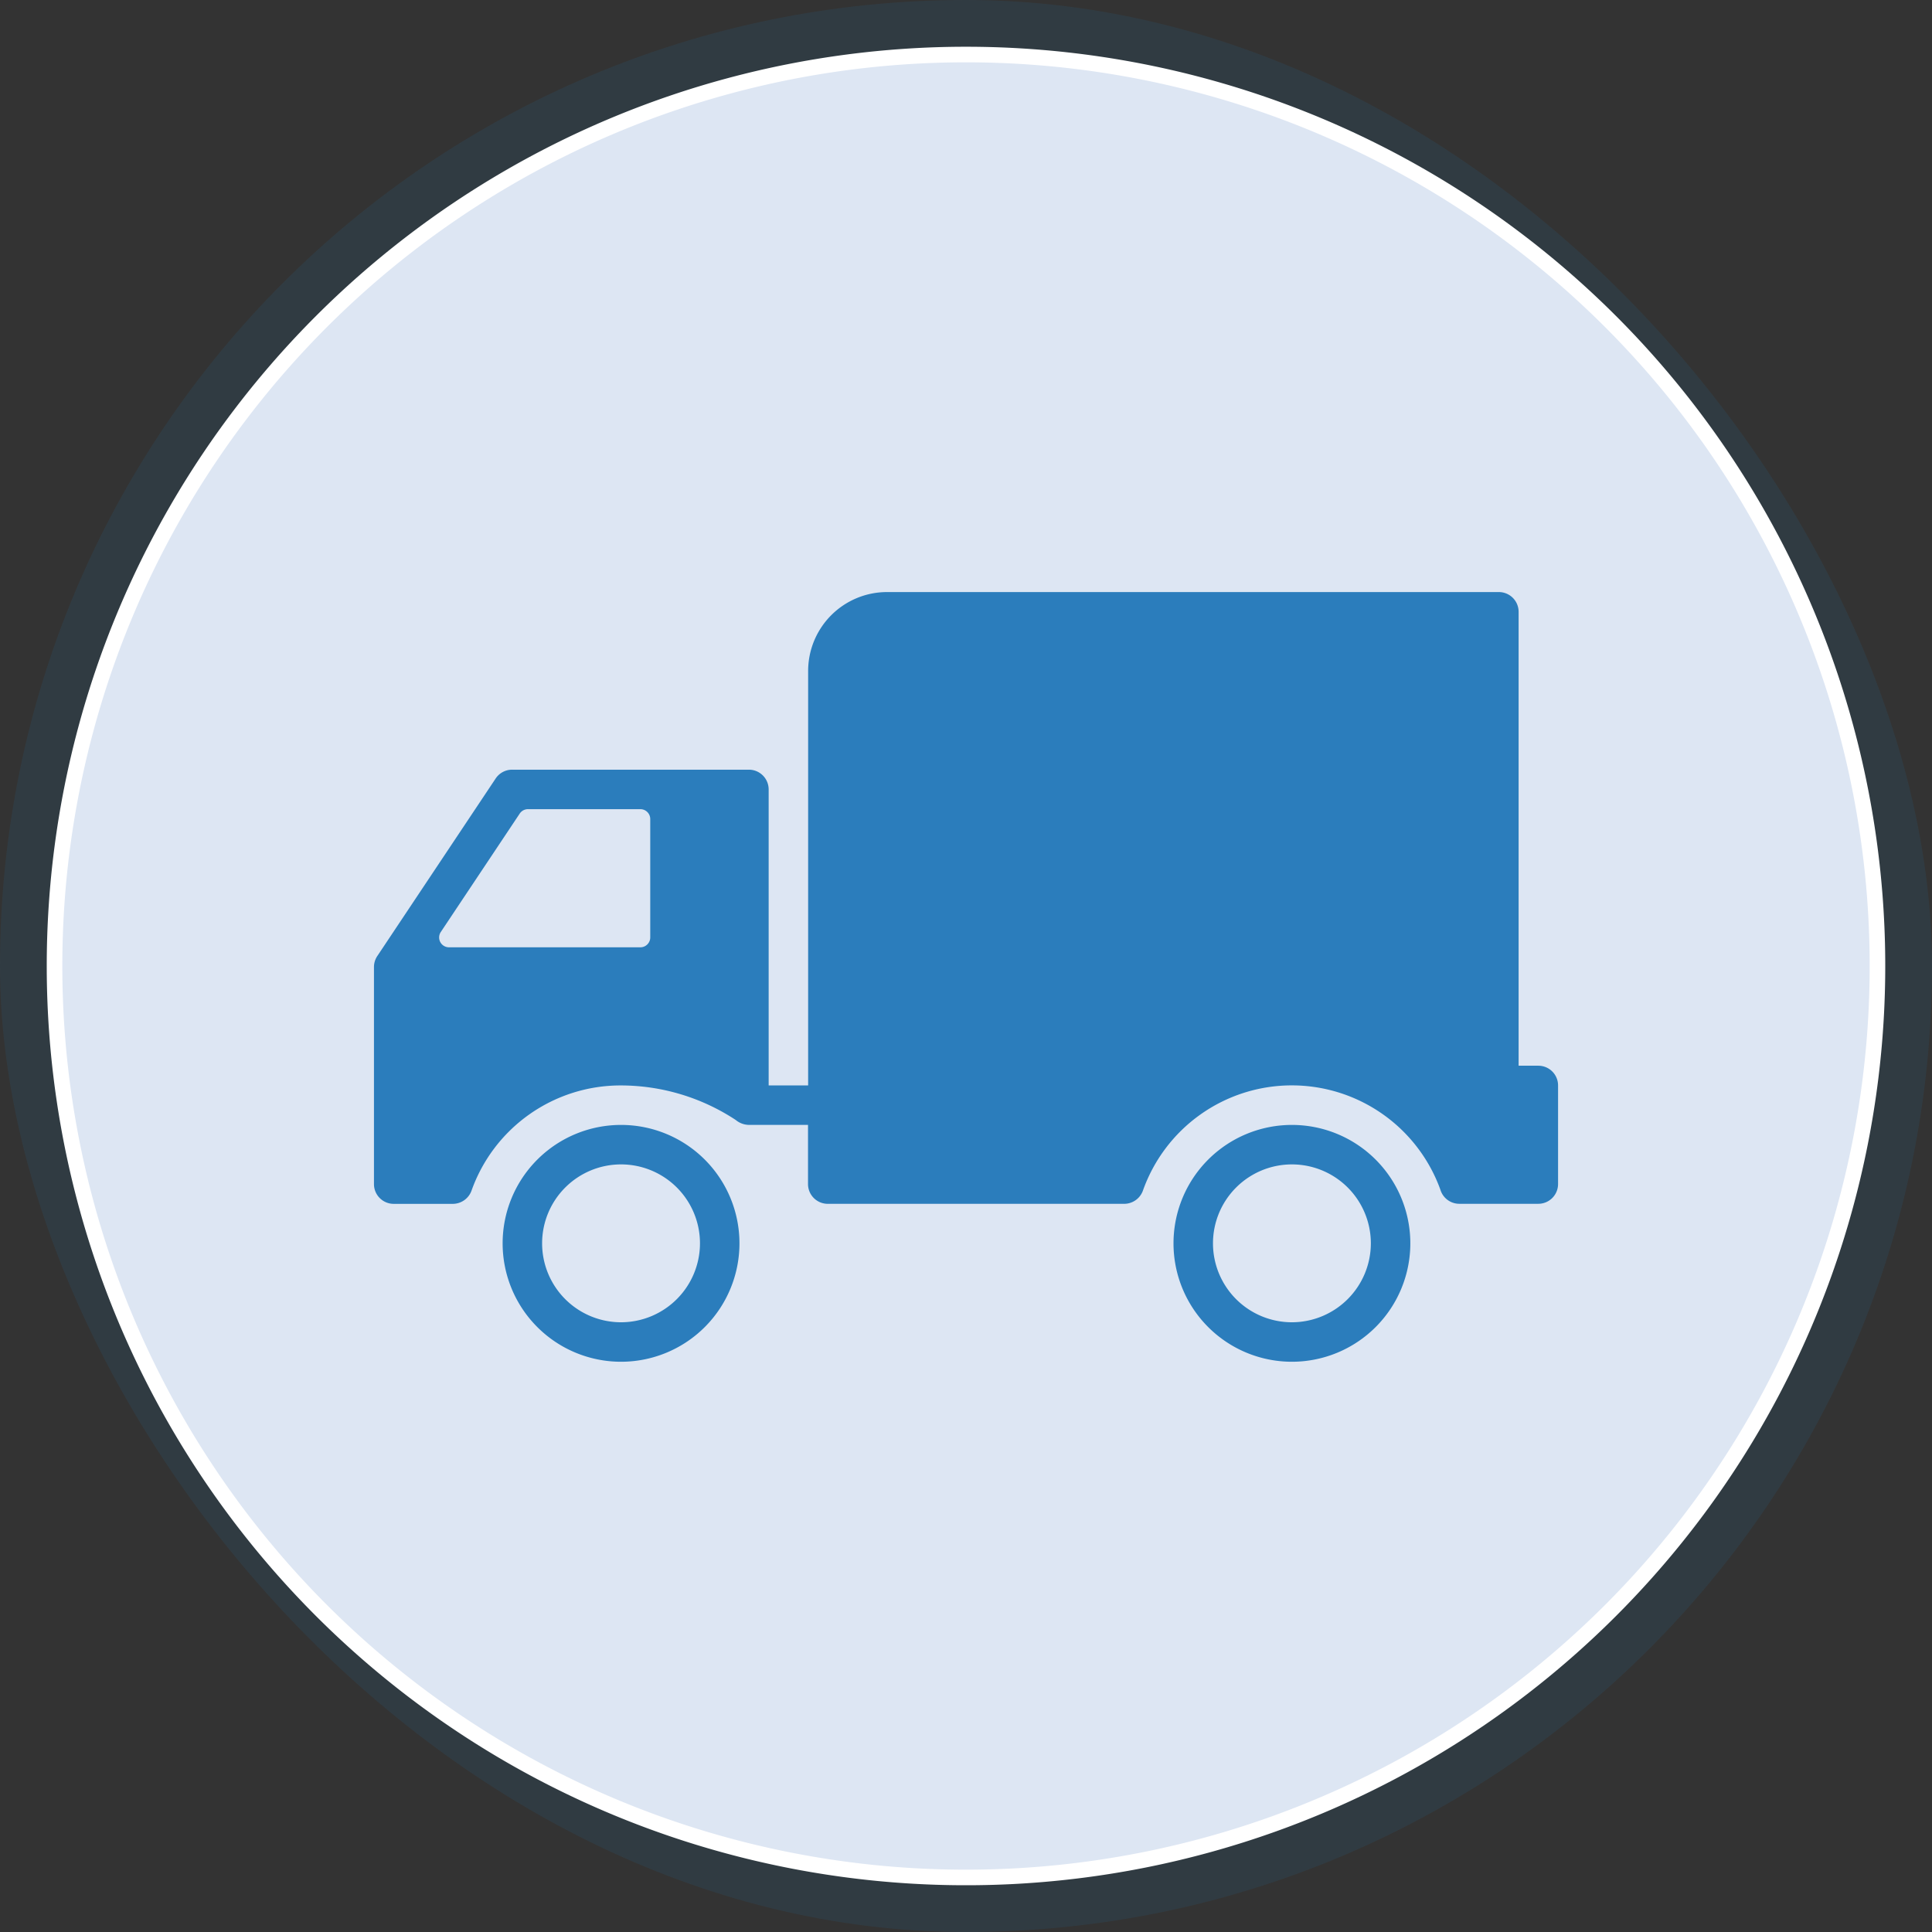 <svg xmlns="http://www.w3.org/2000/svg" width="62" height="62" viewBox="0 0 62 62">
    <rect x="0" y="0" width="62" height="62" fill="#333333" stroke="none"/>
    <defs>
        <style>
            .cls-1{fill:#1c84c6;opacity:.11}.cls-2{fill:#fff}.cls-3{fill:#dde6f3}.cls-4{fill:#2b7dbc}
        </style>
    </defs>
    <g id="driver-icon-lorry" transform="translate(-451 -730)">
        <rect id="Rectangle_23513" width="62" height="62" class="cls-1" data-name="Rectangle 23513" rx="31" transform="translate(451 730)"/>
        <path id="Path_91604" d="M29.5 0A29.5 29.5 0 1 1 0 29.5 29.5 29.5 0 0 1 29.5 0z" class="cls-2" data-name="Path 91604" transform="translate(452.5 731.5)"/>
        <path id="Path_91605" d="M29 0A29 29 0 1 1 0 29 29 29 0 0 1 29 0z" class="cls-3" data-name="Path 91605" transform="translate(453 732)"/>
        <g id="Group_87104" data-name="Group 87104" transform="translate(-12052 5350)">
            <g id="lorry" transform="translate(12515 -4690.6)">
                <g id="Group_84360" data-name="Group 84360" transform="translate(4.13 106.7)">
                    <g id="Group_84359" data-name="Group 84359">
                        <path id="Path_89031" d="M59.446 320a3.8 3.8 0 1 0 3.8 3.8 3.8 3.8 0 0 0-3.8-3.8zm0 6.333a2.533 2.533 0 1 1 2.533-2.533 2.536 2.536 0 0 1-2.533 2.533z" class="cls-4" data-name="Path 89031" transform="translate(-55.646 -320)"/>
                    </g>
                </g>
                <g id="Group_84362" data-name="Group 84362" transform="translate(25.659 106.7)">
                    <g id="Group_84361" data-name="Group 84361">
                        <path id="Path_89032" d="M349.519 320a3.8 3.8 0 1 0 3.8 3.8 3.8 3.8 0 0 0-3.8-3.8zm0 6.333a2.533 2.533 0 1 1 2.533-2.533 2.536 2.536 0 0 1-2.533 2.533z" class="cls-4" data-name="Path 89032" transform="translate(-345.719 -320)"/>
                    </g>
                </g>
                <g id="Group_84364" data-name="Group 84364" transform="translate(0 89.6)">
                    <g id="Group_84363" data-name="Group 84363">
                        <path id="Path_89033" d="M37.367 104.8h-.633V90.233a.634.634 0 0 0-.634-.633H16.467a2.533 2.533 0 0 0-2.533 2.533v13.3h-1.267v-9.5a.634.634 0 0 0-.633-.633h-7.6a.633.633 0 0 0-.527.282l-3.8 5.7a.633.633 0 0 0-.106.351v6.967a.634.634 0 0 0 .633.633h1.883a.641.641 0 0 0 .611-.414 5.075 5.075 0 0 1 4.782-3.386 6.713 6.713 0 0 1 3.7 1.108.678.678 0 0 0 .42.158h1.9v1.9a.634.634 0 0 0 .633.633h9.5a.641.641 0 0 0 .611-.414 5.069 5.069 0 0 1 9.549-.041.634.634 0 0 0 .607.454h2.533A.634.634 0 0 0 38 108.6v-3.167a.633.633 0 0 0-.633-.633zm-28.5-4.117a.317.317 0 0 1-.317.317H2.409a.316.316 0 0 1-.263-.492l2.533-3.8a.317.317 0 0 1 .263-.141H8.55a.317.317 0 0 1 .317.317z" class="cls-4" data-name="Path 89033" transform="translate(0 -89.6)"/>
                    </g>
                </g>
            </g>
        </g>
    </g>
</svg>
